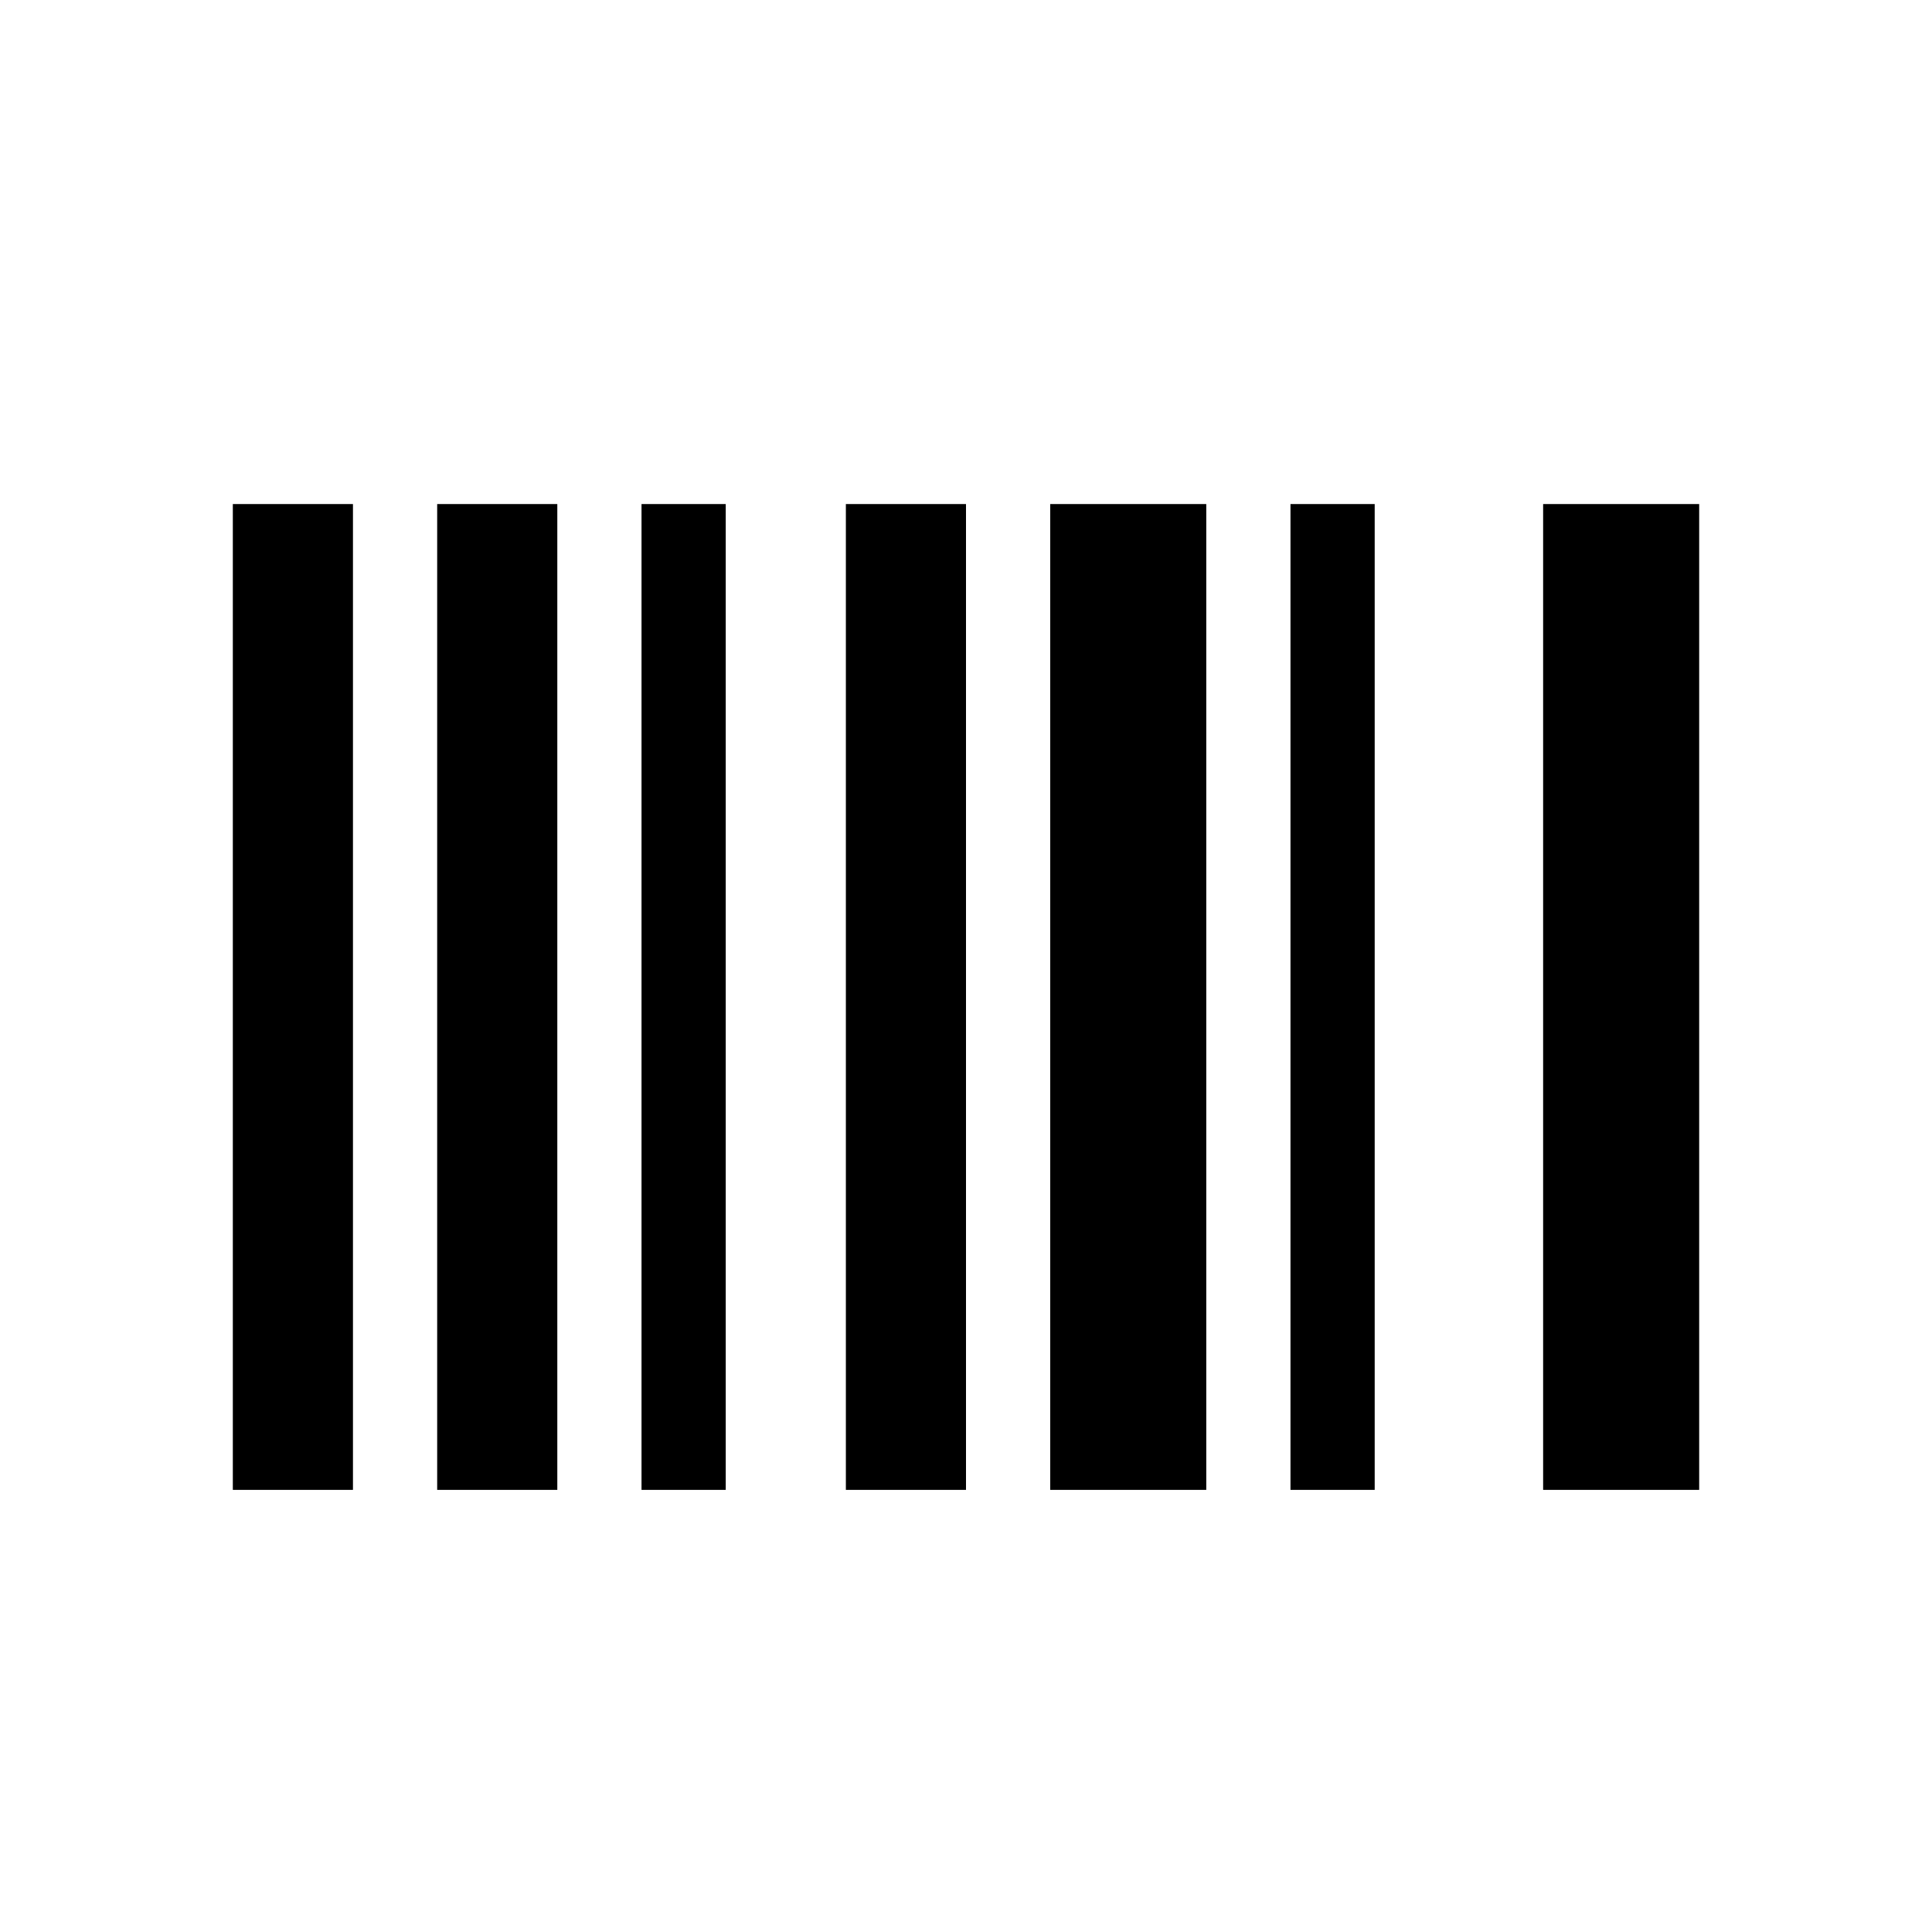 <svg xmlns="http://www.w3.org/2000/svg" height="20" viewBox="0 -960 960 960" width="20"><path d="M115.692-219.692v-489.847h59.692v489.847h-59.692Zm101.538 0v-489.847h59.693v489.847H217.23Zm101.539 0v-489.847h41.846v489.847h-41.846Zm101.539 0v-489.847H480v489.847h-59.692Zm101.538 0v-489.847h77.539v489.847h-77.539Zm119.385 0v-489.847h41.846v489.847h-41.846Zm125.539 0v-489.847h77.538v489.847H766.77Z"/></svg>